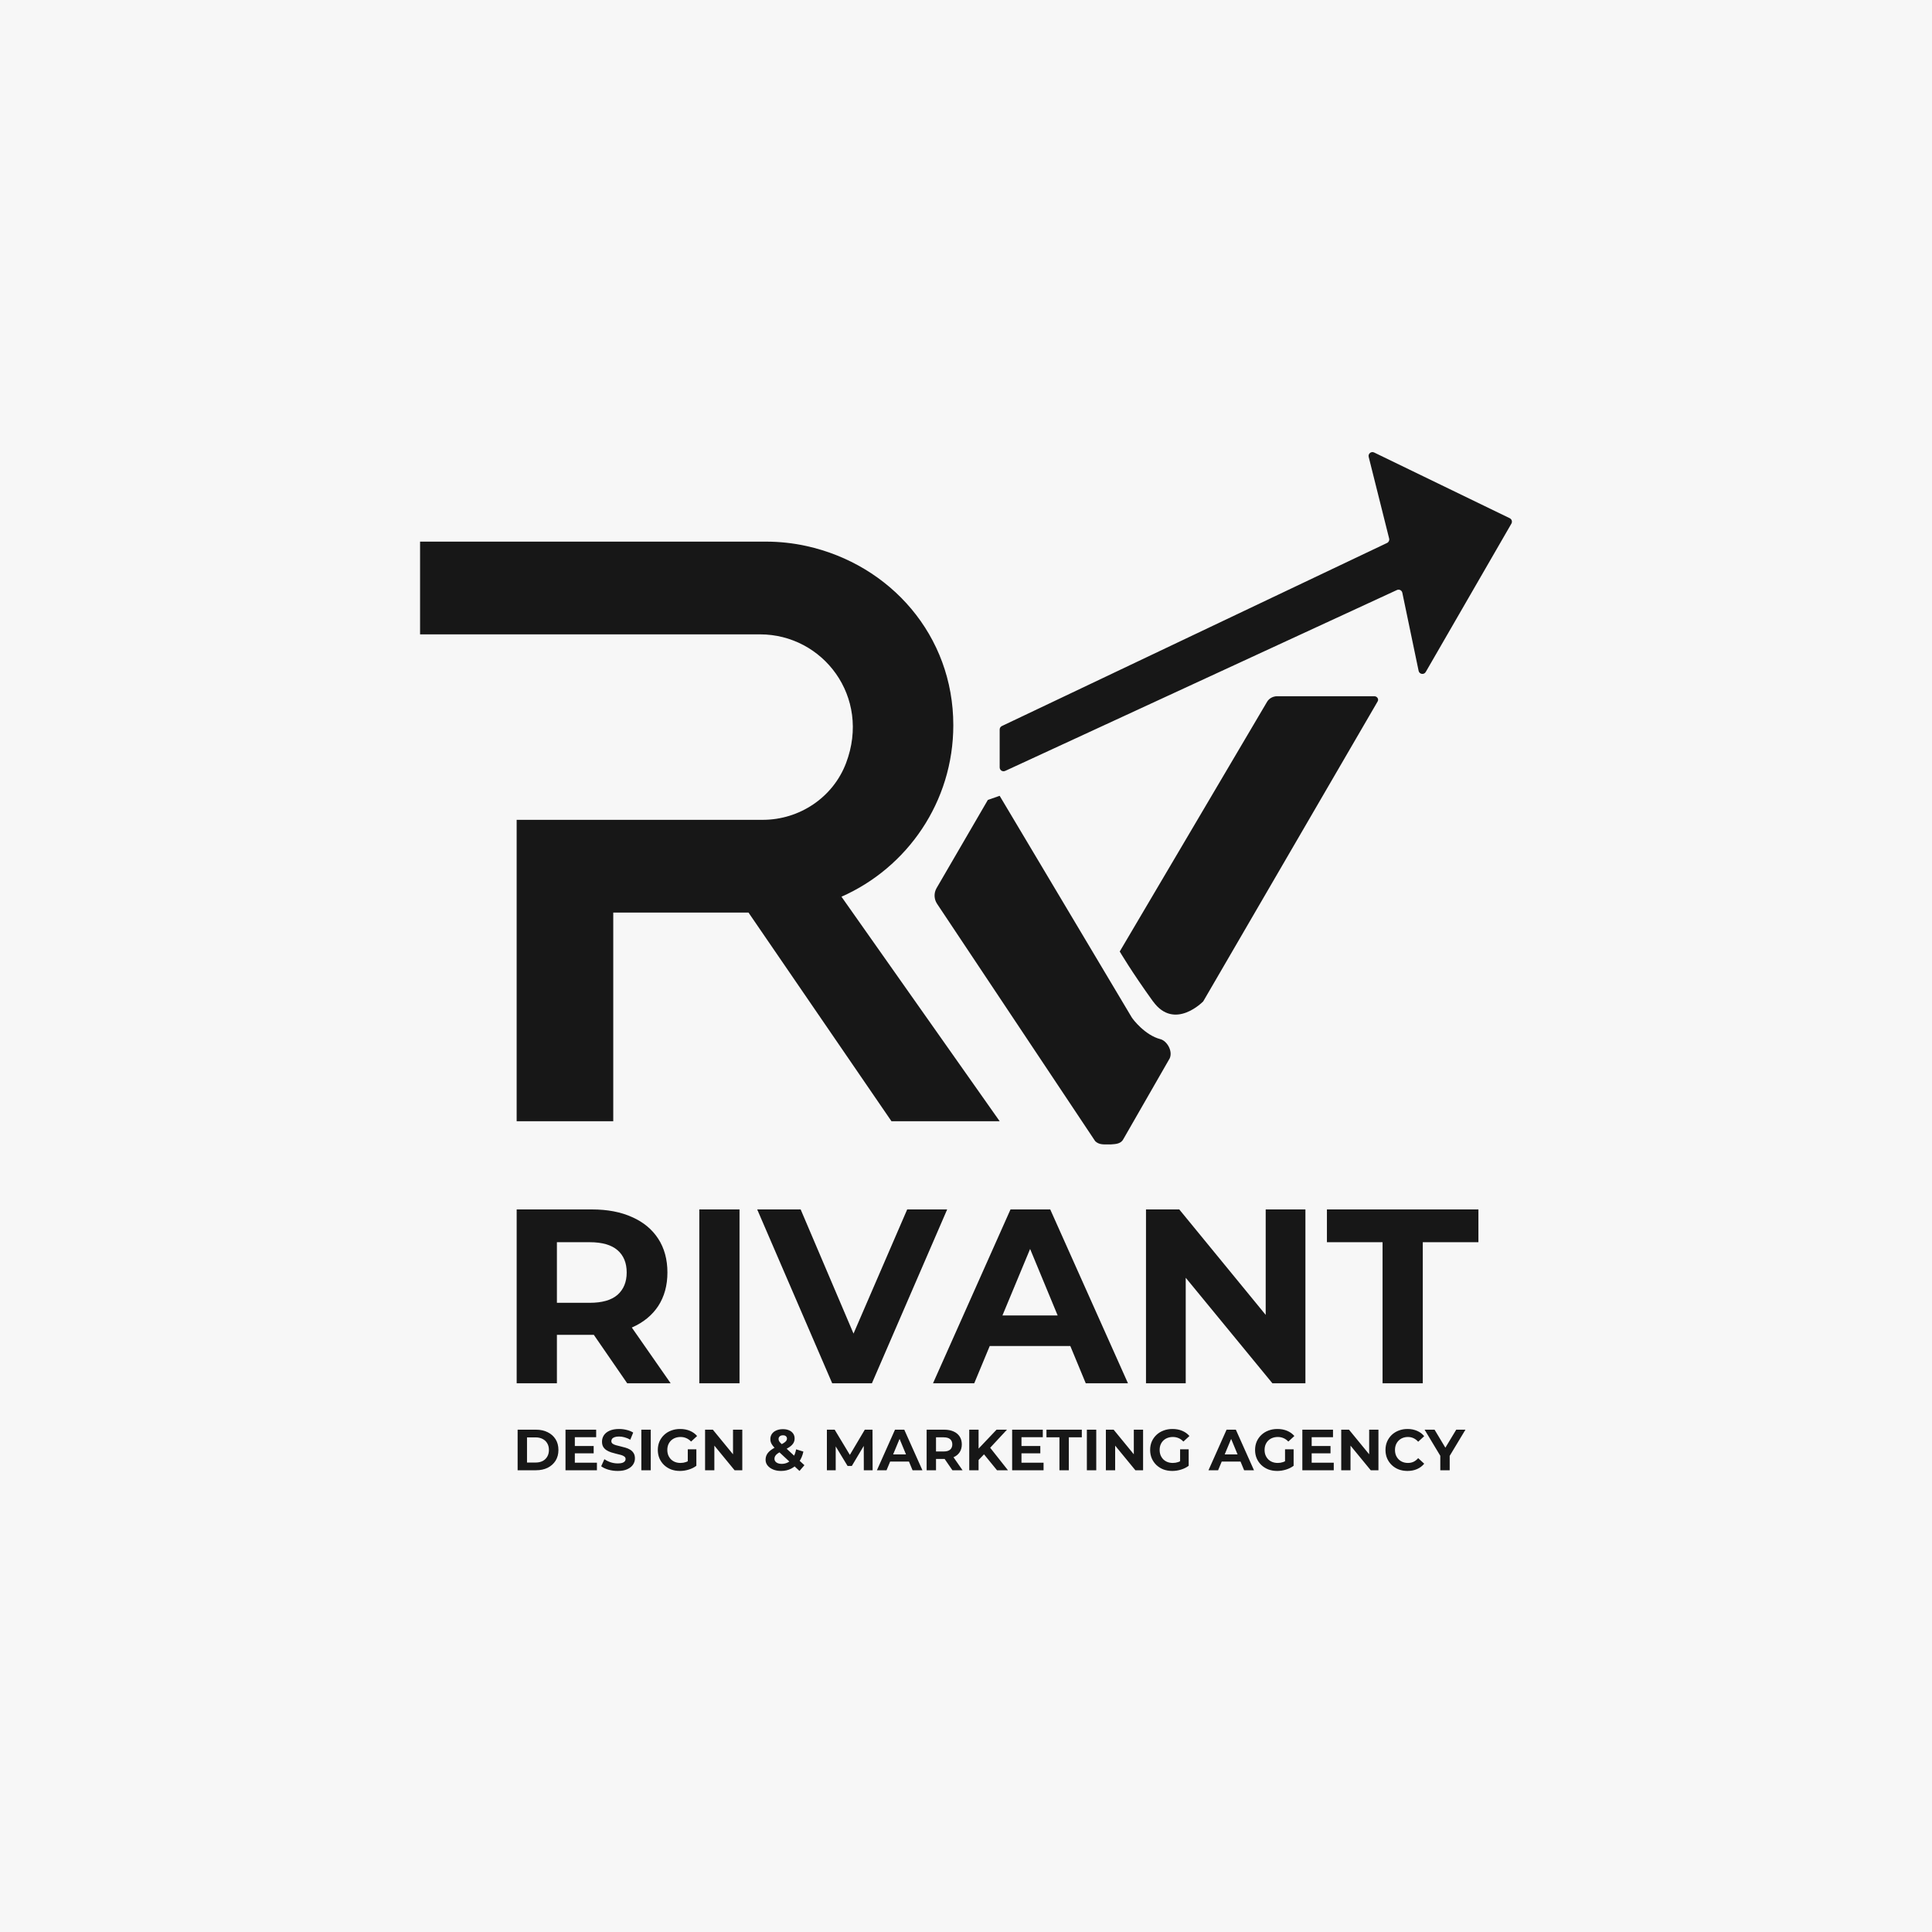 <svg width="200" height="200" viewBox="0 0 200 200" fill="none" xmlns="http://www.w3.org/2000/svg">
<rect width="200" height="200" fill="#F7F7F7"/>
<path d="M53.584 152.2V148H55.492C55.948 148 56.35 148.088 56.698 148.264C57.046 148.436 57.318 148.678 57.514 148.99C57.71 149.302 57.808 149.672 57.808 150.1C57.808 150.524 57.71 150.894 57.514 151.21C57.318 151.522 57.046 151.766 56.698 151.942C56.35 152.114 55.948 152.2 55.492 152.2H53.584ZM54.556 151.402H55.444C55.724 151.402 55.966 151.35 56.17 151.246C56.378 151.138 56.538 150.986 56.65 150.79C56.766 150.594 56.824 150.364 56.824 150.1C56.824 149.832 56.766 149.602 56.65 149.41C56.538 149.214 56.378 149.064 56.17 148.96C55.966 148.852 55.724 148.798 55.444 148.798H54.556V151.402ZM59.435 149.692H61.457V150.448H59.435V149.692ZM59.507 151.42H61.793V152.2H58.541V148H61.715V148.78H59.507V151.42ZM63.946 152.272C63.61 152.272 63.288 152.228 62.98 152.14C62.672 152.048 62.424 151.93 62.236 151.786L62.566 151.054C62.746 151.182 62.958 151.288 63.202 151.372C63.45 151.452 63.7 151.492 63.952 151.492C64.144 151.492 64.298 151.474 64.414 151.438C64.534 151.398 64.622 151.344 64.678 151.276C64.734 151.208 64.762 151.13 64.762 151.042C64.762 150.93 64.718 150.842 64.63 150.778C64.542 150.71 64.426 150.656 64.282 150.616C64.138 150.572 63.978 150.532 63.802 150.496C63.63 150.456 63.456 150.408 63.28 150.352C63.108 150.296 62.95 150.224 62.806 150.136C62.662 150.048 62.544 149.932 62.452 149.788C62.364 149.644 62.32 149.46 62.32 149.236C62.32 148.996 62.384 148.778 62.512 148.582C62.644 148.382 62.84 148.224 63.1 148.108C63.364 147.988 63.694 147.928 64.09 147.928C64.354 147.928 64.614 147.96 64.87 148.024C65.126 148.084 65.352 148.176 65.548 148.3L65.248 149.038C65.052 148.926 64.856 148.844 64.66 148.792C64.464 148.736 64.272 148.708 64.084 148.708C63.896 148.708 63.742 148.73 63.622 148.774C63.502 148.818 63.416 148.876 63.364 148.948C63.312 149.016 63.286 149.096 63.286 149.188C63.286 149.296 63.33 149.384 63.418 149.452C63.506 149.516 63.622 149.568 63.766 149.608C63.91 149.648 64.068 149.688 64.24 149.728C64.416 149.768 64.59 149.814 64.762 149.866C64.938 149.918 65.098 149.988 65.242 150.076C65.386 150.164 65.502 150.28 65.59 150.424C65.682 150.568 65.728 150.75 65.728 150.97C65.728 151.206 65.662 151.422 65.53 151.618C65.398 151.814 65.2 151.972 64.936 152.092C64.676 152.212 64.346 152.272 63.946 152.272ZM66.392 152.2V148H67.365V152.2H66.392ZM70.389 152.272C70.057 152.272 69.751 152.22 69.471 152.116C69.195 152.008 68.953 151.856 68.745 151.66C68.541 151.464 68.381 151.234 68.265 150.97C68.153 150.706 68.097 150.416 68.097 150.1C68.097 149.784 68.153 149.494 68.265 149.23C68.381 148.966 68.543 148.736 68.751 148.54C68.959 148.344 69.203 148.194 69.483 148.09C69.763 147.982 70.071 147.928 70.407 147.928C70.779 147.928 71.113 147.99 71.409 148.114C71.709 148.238 71.961 148.418 72.165 148.654L71.541 149.23C71.389 149.07 71.223 148.952 71.043 148.876C70.863 148.796 70.667 148.756 70.455 148.756C70.251 148.756 70.065 148.788 69.897 148.852C69.729 148.916 69.583 149.008 69.459 149.128C69.339 149.248 69.245 149.39 69.177 149.554C69.113 149.718 69.081 149.9 69.081 150.1C69.081 150.296 69.113 150.476 69.177 150.64C69.245 150.804 69.339 150.948 69.459 151.072C69.583 151.192 69.727 151.284 69.891 151.348C70.059 151.412 70.243 151.444 70.443 151.444C70.635 151.444 70.821 151.414 71.001 151.354C71.185 151.29 71.363 151.184 71.535 151.036L72.087 151.738C71.859 151.91 71.593 152.042 71.289 152.134C70.989 152.226 70.689 152.272 70.389 152.272ZM71.199 151.612V150.034H72.087V151.738L71.199 151.612ZM72.99 152.2V148H73.794L76.272 151.024H75.882V148H76.842V152.2H76.044L73.56 149.176H73.95V152.2H72.99ZM80.855 152.272C80.547 152.272 80.273 152.222 80.033 152.122C79.793 152.022 79.603 151.886 79.463 151.714C79.323 151.542 79.253 151.344 79.253 151.12C79.253 150.912 79.299 150.726 79.391 150.562C79.483 150.394 79.629 150.238 79.829 150.094C80.029 149.946 80.283 149.802 80.591 149.662C80.815 149.558 80.991 149.466 81.119 149.386C81.247 149.306 81.337 149.23 81.389 149.158C81.441 149.082 81.467 149.006 81.467 148.93C81.467 148.826 81.431 148.742 81.359 148.678C81.291 148.614 81.189 148.582 81.053 148.582C80.909 148.582 80.797 148.618 80.717 148.69C80.637 148.762 80.597 148.854 80.597 148.966C80.597 149.026 80.609 149.086 80.633 149.146C80.657 149.202 80.703 149.268 80.771 149.344C80.839 149.416 80.935 149.51 81.059 149.626L83.273 151.678L82.763 152.272L80.321 150.004C80.181 149.876 80.069 149.756 79.985 149.644C79.901 149.532 79.839 149.422 79.799 149.314C79.763 149.206 79.745 149.094 79.745 148.978C79.745 148.774 79.799 148.594 79.907 148.438C80.015 148.282 80.167 148.162 80.363 148.078C80.559 147.99 80.789 147.946 81.053 147.946C81.297 147.946 81.507 147.986 81.683 148.066C81.863 148.142 82.003 148.252 82.103 148.396C82.207 148.54 82.259 148.712 82.259 148.912C82.259 149.088 82.215 149.25 82.127 149.398C82.039 149.542 81.901 149.678 81.713 149.806C81.529 149.934 81.287 150.064 80.987 150.196C80.783 150.288 80.621 150.378 80.501 150.466C80.385 150.55 80.301 150.636 80.249 150.724C80.197 150.812 80.171 150.91 80.171 151.018C80.171 151.118 80.201 151.208 80.261 151.288C80.325 151.368 80.413 151.43 80.525 151.474C80.637 151.518 80.769 151.54 80.921 151.54C81.165 151.54 81.389 151.484 81.593 151.372C81.797 151.256 81.969 151.086 82.109 150.862C82.253 150.634 82.355 150.358 82.415 150.034L83.165 150.268C83.081 150.676 82.931 151.03 82.715 151.33C82.499 151.63 82.233 151.862 81.917 152.026C81.601 152.19 81.247 152.272 80.855 152.272ZM85.6 152.2V148H86.404L88.192 150.964H87.766L89.524 148H90.322L90.334 152.2H89.422L89.416 149.398H89.584L88.18 151.756H87.742L86.308 149.398H86.512V152.2H85.6ZM90.778 152.2L92.65 148H93.61L95.488 152.2H94.468L92.932 148.492H93.316L91.774 152.2H90.778ZM91.714 151.3L91.972 150.562H94.132L94.396 151.3H91.714ZM95.924 152.2V148H97.742C98.118 148 98.442 148.062 98.714 148.186C98.986 148.306 99.196 148.48 99.344 148.708C99.492 148.936 99.566 149.208 99.566 149.524C99.566 149.836 99.492 150.106 99.344 150.334C99.196 150.558 98.986 150.73 98.714 150.85C98.442 150.97 98.118 151.03 97.742 151.03H96.464L96.896 150.604V152.2H95.924ZM98.594 152.2L97.544 150.676H98.582L99.644 152.2H98.594ZM96.896 150.712L96.464 150.256H97.688C97.988 150.256 98.212 150.192 98.36 150.064C98.508 149.932 98.582 149.752 98.582 149.524C98.582 149.292 98.508 149.112 98.36 148.984C98.212 148.856 97.988 148.792 97.688 148.792H96.464L96.896 148.33V150.712ZM101.206 151.24L101.152 150.118L103.162 148H104.242L102.43 149.95L101.89 150.526L101.206 151.24ZM100.336 152.2V148H101.302V152.2H100.336ZM103.21 152.2L101.716 150.37L102.352 149.68L104.344 152.2H103.21ZM105.671 149.692H107.693V150.448H105.671V149.692ZM105.743 151.42H108.029V152.2H104.777V148H107.951V148.78H105.743V151.42ZM109.673 152.2V148.792H108.329V148H111.989V148.792H110.645V152.2H109.673ZM112.512 152.2V148H113.484V152.2H112.512ZM114.48 152.2V148H115.284L117.762 151.024H117.372V148H118.332V152.2H117.534L115.05 149.176H115.44V152.2H114.48ZM121.354 152.272C121.022 152.272 120.716 152.22 120.436 152.116C120.16 152.008 119.918 151.856 119.71 151.66C119.506 151.464 119.346 151.234 119.23 150.97C119.118 150.706 119.062 150.416 119.062 150.1C119.062 149.784 119.118 149.494 119.23 149.23C119.346 148.966 119.508 148.736 119.716 148.54C119.924 148.344 120.168 148.194 120.448 148.09C120.728 147.982 121.036 147.928 121.372 147.928C121.744 147.928 122.078 147.99 122.374 148.114C122.674 148.238 122.926 148.418 123.13 148.654L122.506 149.23C122.354 149.07 122.188 148.952 122.008 148.876C121.828 148.796 121.632 148.756 121.42 148.756C121.216 148.756 121.03 148.788 120.862 148.852C120.694 148.916 120.548 149.008 120.424 149.128C120.304 149.248 120.21 149.39 120.142 149.554C120.078 149.718 120.046 149.9 120.046 150.1C120.046 150.296 120.078 150.476 120.142 150.64C120.21 150.804 120.304 150.948 120.424 151.072C120.548 151.192 120.692 151.284 120.856 151.348C121.024 151.412 121.208 151.444 121.408 151.444C121.6 151.444 121.786 151.414 121.966 151.354C122.15 151.29 122.328 151.184 122.5 151.036L123.052 151.738C122.824 151.91 122.558 152.042 122.254 152.134C121.954 152.226 121.654 152.272 121.354 152.272ZM122.164 151.612V150.034H123.052V151.738L122.164 151.612ZM125.102 152.2L126.974 148H127.934L129.812 152.2H128.792L127.256 148.492H127.64L126.098 152.2H125.102ZM126.038 151.3L126.296 150.562H128.456L128.72 151.3H126.038ZM132.217 152.272C131.885 152.272 131.579 152.22 131.299 152.116C131.023 152.008 130.781 151.856 130.573 151.66C130.369 151.464 130.209 151.234 130.093 150.97C129.981 150.706 129.925 150.416 129.925 150.1C129.925 149.784 129.981 149.494 130.093 149.23C130.209 148.966 130.371 148.736 130.579 148.54C130.787 148.344 131.031 148.194 131.311 148.09C131.591 147.982 131.899 147.928 132.235 147.928C132.607 147.928 132.941 147.99 133.237 148.114C133.537 148.238 133.789 148.418 133.993 148.654L133.369 149.23C133.217 149.07 133.051 148.952 132.871 148.876C132.691 148.796 132.495 148.756 132.283 148.756C132.079 148.756 131.893 148.788 131.725 148.852C131.557 148.916 131.411 149.008 131.287 149.128C131.167 149.248 131.073 149.39 131.005 149.554C130.941 149.718 130.909 149.9 130.909 150.1C130.909 150.296 130.941 150.476 131.005 150.64C131.073 150.804 131.167 150.948 131.287 151.072C131.411 151.192 131.555 151.284 131.719 151.348C131.887 151.412 132.071 151.444 132.271 151.444C132.463 151.444 132.649 151.414 132.829 151.354C133.013 151.29 133.191 151.184 133.363 151.036L133.915 151.738C133.687 151.91 133.421 152.042 133.117 152.134C132.817 152.226 132.517 152.272 132.217 152.272ZM133.027 151.612V150.034H133.915V151.738L133.027 151.612ZM135.712 149.692H137.734V150.448H135.712V149.692ZM135.784 151.42H138.07V152.2H134.818V148H137.992V148.78H135.784V151.42ZM138.844 152.2V148H139.648L142.126 151.024H141.736V148H142.696V152.2H141.898L139.414 149.176H139.804V152.2H138.844ZM145.699 152.272C145.375 152.272 145.073 152.22 144.793 152.116C144.517 152.008 144.277 151.856 144.073 151.66C143.869 151.464 143.709 151.234 143.593 150.97C143.481 150.706 143.425 150.416 143.425 150.1C143.425 149.784 143.481 149.494 143.593 149.23C143.709 148.966 143.869 148.736 144.073 148.54C144.281 148.344 144.523 148.194 144.799 148.09C145.075 147.982 145.377 147.928 145.705 147.928C146.069 147.928 146.397 147.992 146.689 148.12C146.985 148.244 147.233 148.428 147.433 148.672L146.809 149.248C146.665 149.084 146.505 148.962 146.329 148.882C146.153 148.798 145.961 148.756 145.753 148.756C145.557 148.756 145.377 148.788 145.213 148.852C145.049 148.916 144.907 149.008 144.787 149.128C144.667 149.248 144.573 149.39 144.505 149.554C144.441 149.718 144.409 149.9 144.409 150.1C144.409 150.3 144.441 150.482 144.505 150.646C144.573 150.81 144.667 150.952 144.787 151.072C144.907 151.192 145.049 151.284 145.213 151.348C145.377 151.412 145.557 151.444 145.753 151.444C145.961 151.444 146.153 151.404 146.329 151.324C146.505 151.24 146.665 151.114 146.809 150.946L147.433 151.522C147.233 151.766 146.985 151.952 146.689 152.08C146.397 152.208 146.067 152.272 145.699 152.272ZM149.099 152.2V150.484L149.321 151.072L147.473 148H148.505L149.921 150.358H149.327L150.749 148H151.703L149.855 151.072L150.071 150.484V152.2H149.099Z" fill="#171717"/>
<path d="M103.484 116.069H92.284L77.484 94.469H63.484V116.069H53.484V84.869H78.952C82.766 84.869 86.236 82.553 87.586 78.987C90.18 72.135 85.188 65.669 78.686 65.669H43.486V56.069H79.286C80.728 56.069 82.134 56.227 83.486 56.525C92.182 58.445 98.686 65.797 98.686 75.069C98.686 82.999 93.926 89.819 87.108 92.827L103.486 116.069H103.484ZM103.484 82.383L102.262 82.809L96.942 91.957C96.662 92.459 96.686 93.077 97.002 93.557L113.372 118.129C113.764 118.521 114.278 118.469 114.76 118.469H115.012C115.572 118.435 116.07 118.389 116.312 117.883L121.094 109.549C121.424 108.771 120.782 107.743 120.128 107.575C118.542 107.169 117.282 105.539 117.144 105.299M104.052 79.807L144.61 61.079C144.844 60.971 145.116 61.109 145.168 61.361L146.854 69.445C146.928 69.805 147.408 69.881 147.592 69.563L156.46 54.205C156.576 54.003 156.498 53.747 156.288 53.645L142.248 46.841C141.942 46.693 141.604 46.969 141.686 47.297L143.804 55.749C143.85 55.933 143.76 56.125 143.588 56.207L103.714 75.159C103.574 75.225 103.486 75.365 103.486 75.519V79.441C103.486 79.733 103.788 79.927 104.054 79.803L104.052 79.807ZM119.36 103.661C121.588 106.745 124.558 103.661 124.558 103.661L142.612 72.615C142.758 72.371 142.564 72.073 142.26 72.073H132.222C131.79 72.073 131.392 72.285 131.178 72.631L115.914 98.499C115.914 98.499 117.13 100.577 119.356 103.663L119.36 103.661Z" fill="#171717"/>
<path d="M143.122 143.195V128.593H137.363V125.2H153.045V128.593H147.286V143.195H143.122Z" fill="#171717"/>
<path d="M118.633 143.195V125.2H122.078L132.695 138.156H131.024V125.2H135.137V143.195H131.718L121.075 130.239H122.746V143.195H118.633Z" fill="#171717"/>
<path d="M96.586 143.195L104.607 125.2H108.72L116.766 143.195H112.396L105.815 127.308H107.46L100.853 143.195H96.586ZM100.596 139.339L101.702 136.177H110.956L112.087 139.339H100.596Z" fill="#171717"/>
<path d="M86.148 143.195L78.385 125.2H82.883L89.67 141.138H87.022L93.912 125.2H98.051L90.261 143.195H86.148Z" fill="#171717"/>
<path d="M72.391 143.195V125.2H76.555V143.195H72.391Z" fill="#171717"/>
<path d="M53.486 143.195V125.2H61.276C62.886 125.2 64.275 125.466 65.44 125.997C66.606 126.511 67.505 127.257 68.139 128.233C68.773 129.21 69.091 130.376 69.091 131.73C69.091 133.066 68.773 134.223 68.139 135.2C67.505 136.16 66.606 136.897 65.44 137.411C64.275 137.925 62.886 138.182 61.276 138.182H55.8L57.651 136.357V143.195H53.486ZM64.926 143.195L60.427 136.665H64.875L69.425 143.195H64.926ZM57.651 136.82L55.8 134.866H61.044C62.33 134.866 63.289 134.592 63.923 134.043C64.558 133.478 64.875 132.706 64.875 131.73C64.875 130.736 64.558 129.964 63.923 129.416C63.289 128.868 62.33 128.593 61.044 128.593H55.8L57.651 126.614V136.82Z" fill="#171717"/>
</svg>
